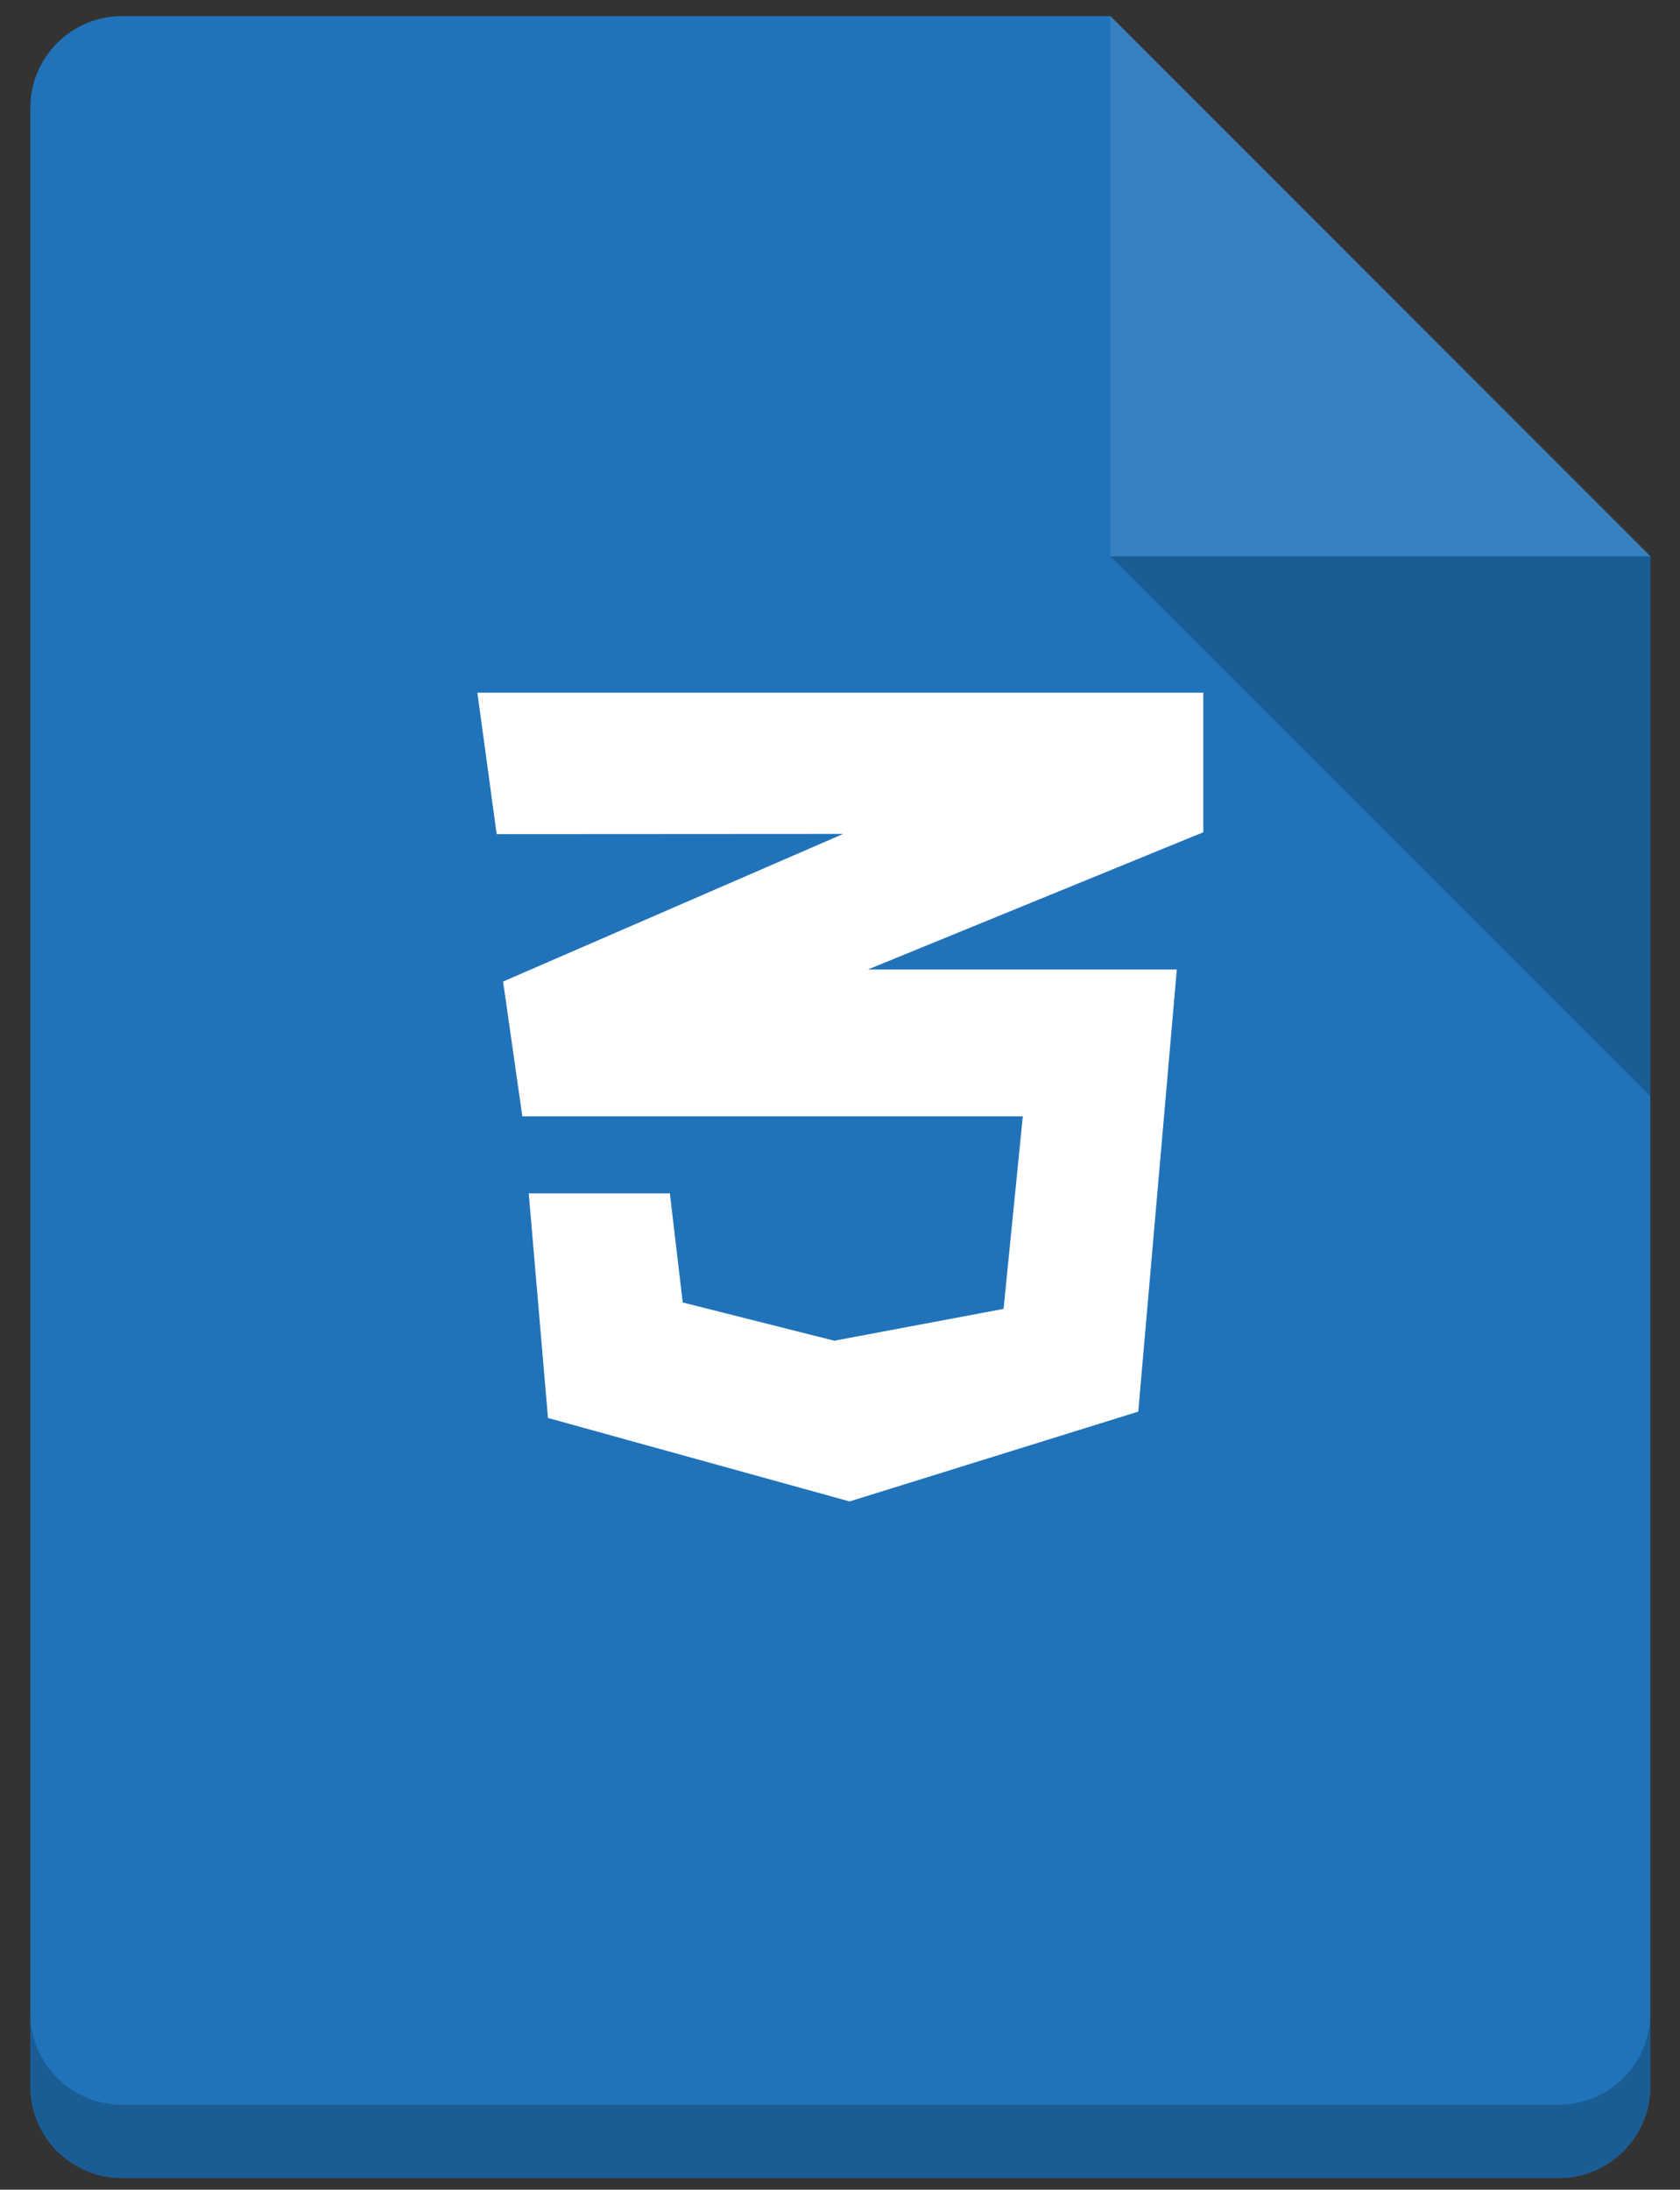 <?xml version="1.0" encoding="UTF-8" standalone="no"?>
<svg width="33px" height="43px" viewBox="0 0 33 43" version="1.1" xmlns="http://www.w3.org/2000/svg" xmlns:xlink="http://www.w3.org/1999/xlink" xmlns:sketch="http://www.bohemiancoding.com/sketch/ns">
    <rect x="0" y="0" width="33" height="43" fill="#333333" stroke="none"/>
    <!-- Generator: Sketch 3.2.2 (9983) - http://www.bohemiancoding.com/sketch -->
    <title>icon_file_css</title>
    <desc>Created with Sketch.</desc>
    <defs></defs>
    <g id="brandbook" stroke="none" stroke-width="1" fill="none" fill-rule="evenodd" sketch:type="MSPage">
        <g id="icon_file_css" sketch:type="MSLayerGroup" transform="translate(0.5, 0.227)">
            <path d="M1.894,0.09 L21.31,0.09 L31.917,10.697 L31.917,40.745 C31.917,41.736 31.109,42.543 30.119,42.543 L1.894,42.543 C0.904,42.543 0.096,41.736 0.096,40.745 L0.096,1.888 C0.096,0.898 0.904,0.09 1.894,0.09" id="Fill-1" fill="#2173B9" sketch:type="MSShapeGroup"></path>
            <path d="M31.916,40.78 C31.898,41.754 31.097,42.543 30.119,42.543 C31.097,42.543 31.898,41.754 31.916,40.78 M0.097,40.768 C0.109,41.748 0.912,42.543 1.894,42.543 C0.912,42.543 0.109,41.748 0.097,40.768" id="Fill-2" fill="#CCCCCC" sketch:type="MSShapeGroup"></path>
            <path d="M31.917,39.307 C31.917,40.297 31.109,41.105 30.119,41.105 L1.894,41.105 C0.904,41.105 0.096,40.297 0.096,39.307 L0.096,40.745 C0.096,40.753 0.096,40.761 0.097,40.768 C0.109,41.748 0.912,42.543 1.894,42.543 L30.119,42.543 C31.097,42.543 31.898,41.754 31.916,40.78 C31.916,40.768 31.917,40.757 31.917,40.745 L31.917,39.307" id="Fill-3" fill="#1A5C94" sketch:type="MSShapeGroup"></path>
            <path d="M21.31,0.09 L21.31,10.697 L31.917,10.697 L21.31,0.09" id="Fill-4" fill="#3881C0" sketch:type="MSShapeGroup"></path>
            <path d="M31.917,10.697 L21.31,10.697 L31.917,21.304 L31.917,10.697" id="Fill-5" fill="#1A5C94" sketch:type="MSShapeGroup"></path>
            <path d="M9.256,16.153 L16.062,16.149 L9.382,19.048 L9.76,21.695 L19.591,21.695 L19.213,25.476 L15.888,26.101 L12.911,25.35 L12.658,23.207 L9.886,23.207 L10.264,27.618 L16.188,29.257 L21.859,27.493 L22.616,18.812 L16.546,18.812 L23.136,16.116 L23.136,13.376 L8.877,13.376 L9.256,16.153" id="Fill-6" fill="#FFFFFF" sketch:type="MSShapeGroup"></path>
        </g>
    </g>
</svg>